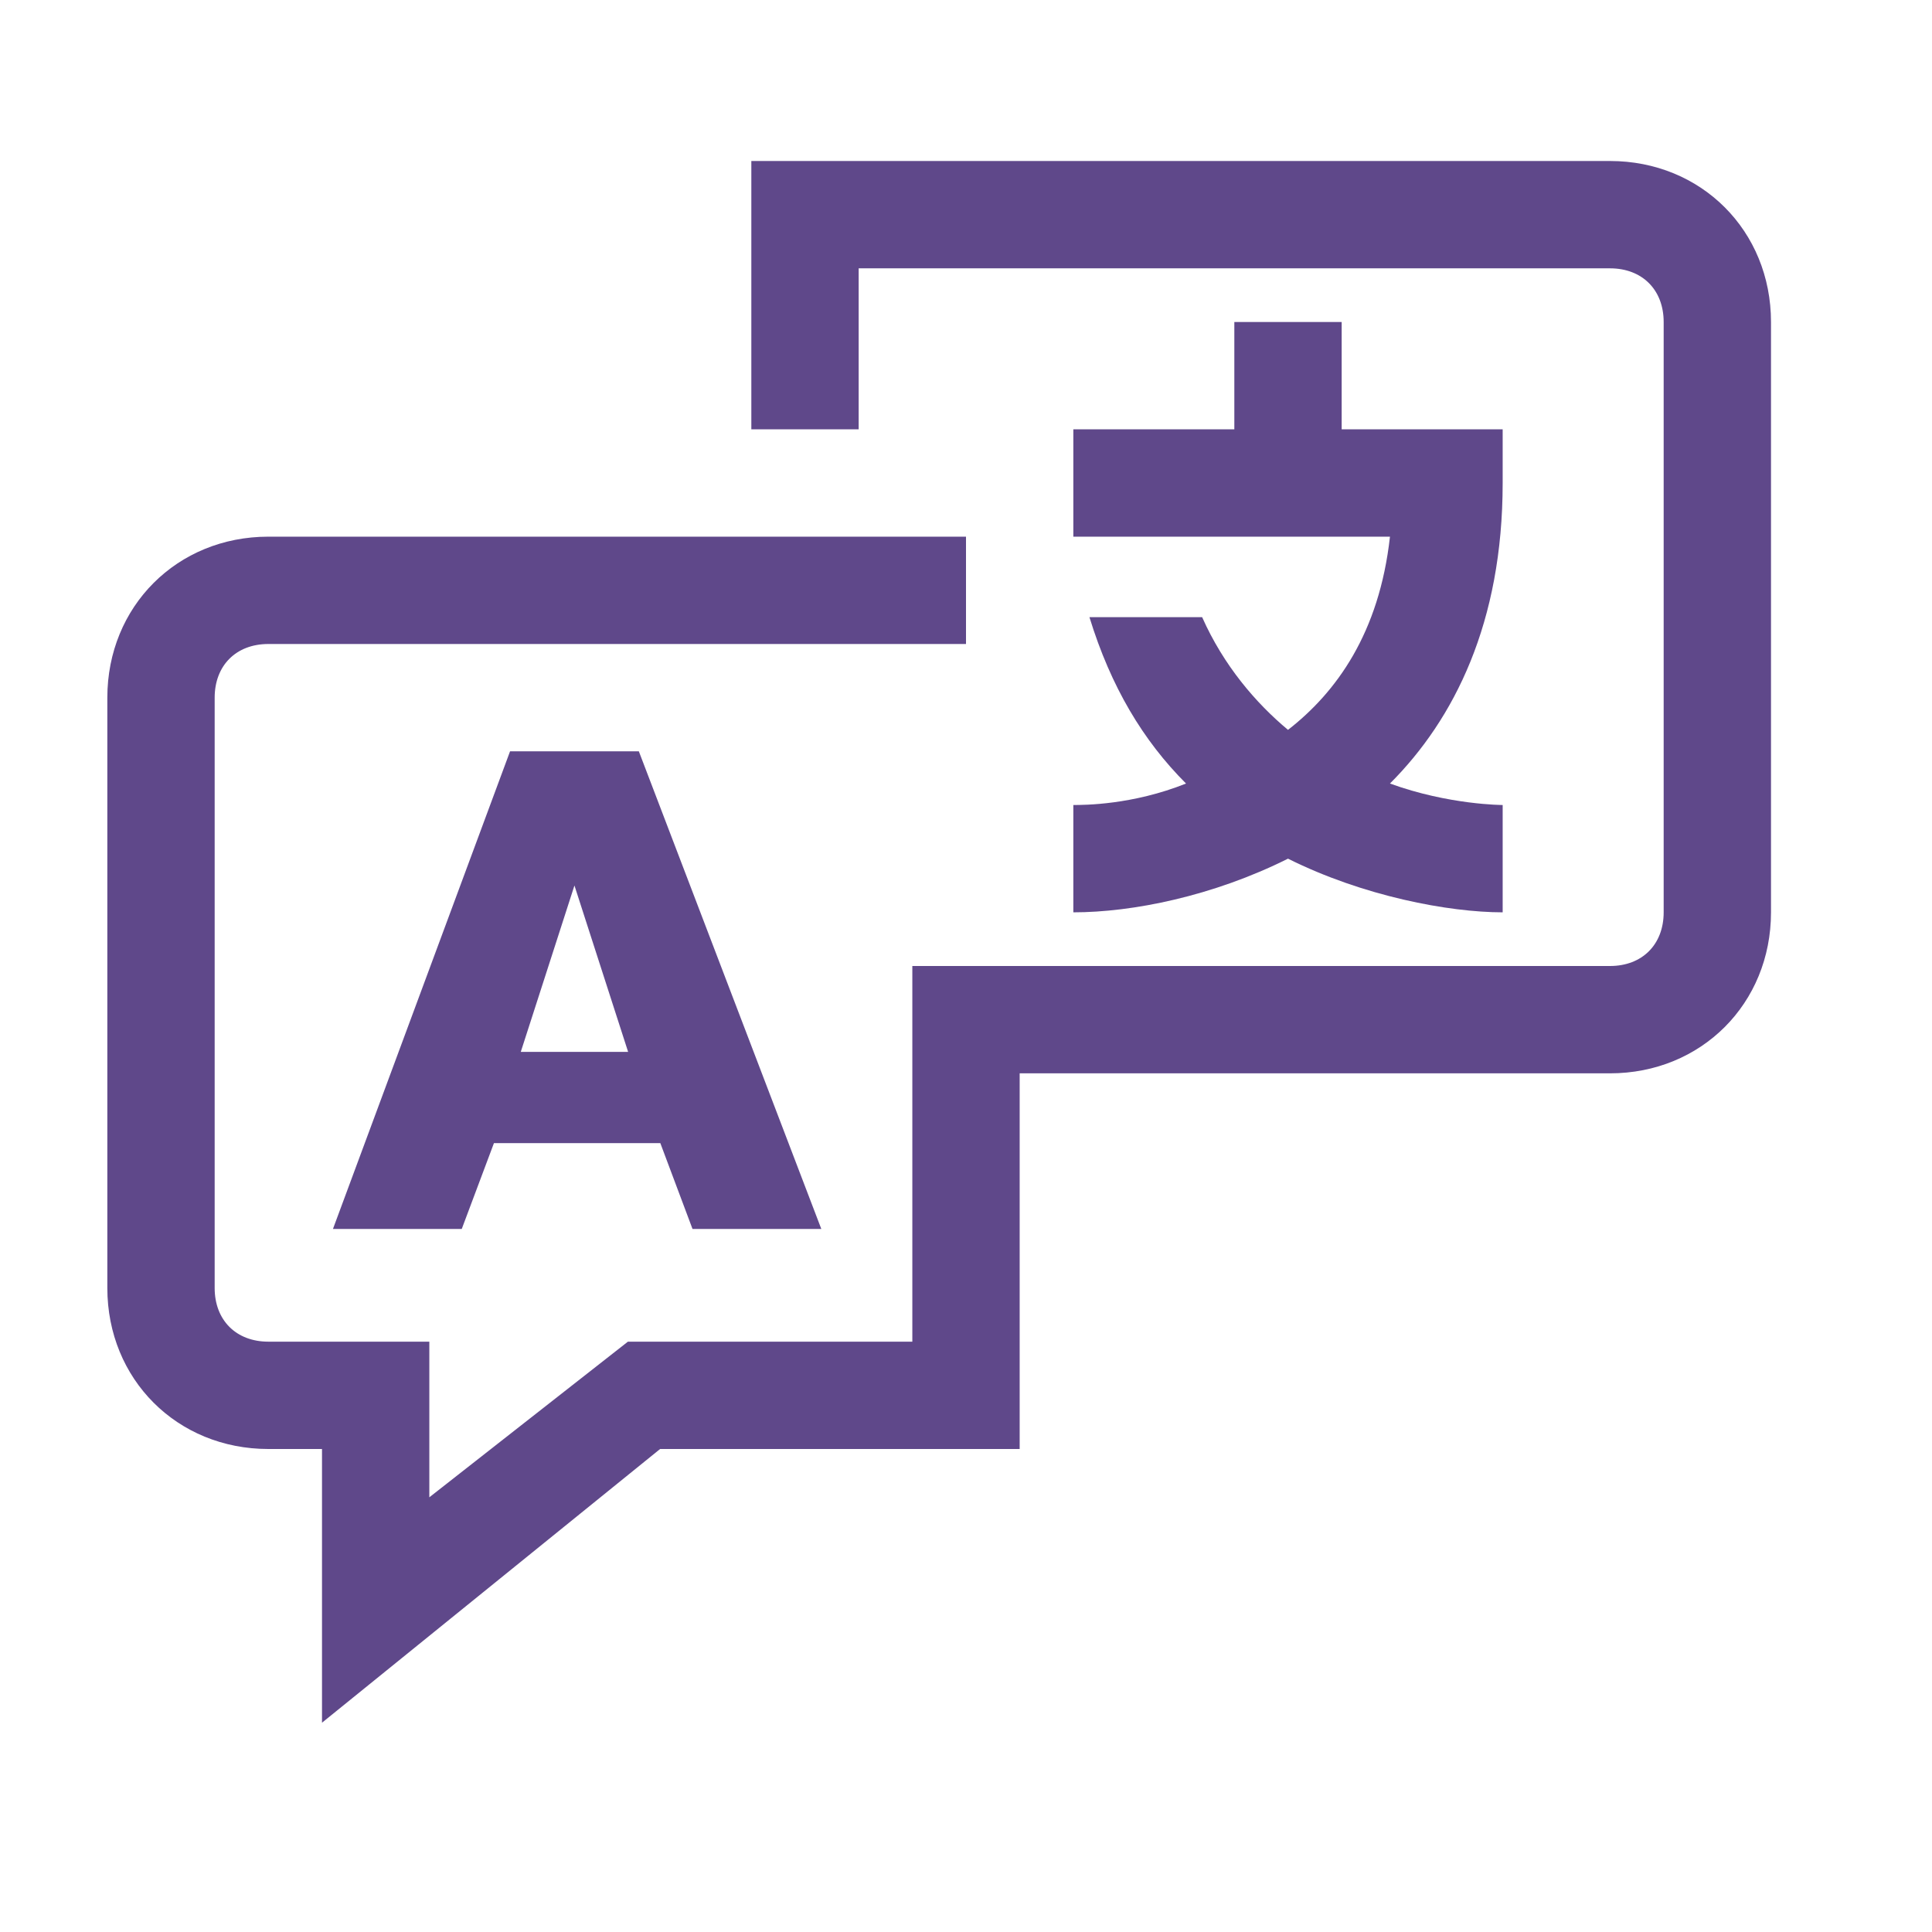 <svg width="18" height="18" viewBox="0 0 18 18" fill="none" xmlns="http://www.w3.org/2000/svg">
<g clip-path="url(#clip0_102_5862)">
<path d="M15 1.5H7V4H8V2.5H15C15.3 2.5 15.5 2.7 15.5 3V8.5C15.5 8.8 15.3 9 15 9H8.5V12.5H5.85L4 13.95V12.5H2.5C2.2 12.5 2 12.3 2 12V6.5C2 6.2 2.2 6 2.5 6H9V5H2.5C1.65 5 1 5.65 1 6.5V12C1 12.85 1.65 13.5 2.5 13.5H3V16.05L6.15 13.5H9.5V10H15C15.85 10 16.5 9.35 16.5 8.5V3C16.5 2.15 15.85 1.5 15 1.5Z" fill="#5F488A"/>
<path d="M3.102 11.45H4.302L4.602 10.65H6.152L6.452 11.45H7.652L5.952 7H4.752L3.102 11.45ZM5.352 8.25L5.852 9.8H4.852L5.352 8.25Z" fill="#5F488A"/>
<path d="M10 8.5C10.55 8.5 11.3 8.35 12 8C12.7 8.35 13.5 8.5 14 8.5V7.5C14 7.5 13.5 7.5 12.95 7.3C13.55 6.7 14 5.8 14 4.5V4H12.5V3H11.5V4H10V5H12.95C12.85 5.9 12.45 6.45 12 6.8C11.7 6.55 11.4 6.2 11.2 5.75H10.15C10.35 6.4 10.65 6.9 11.05 7.3C10.55 7.5 10.1 7.5 10 7.5V8.5Z" fill="#5F488A"/>
</g>
<defs>
<clipPath id="clip0_102_5862">
<rect width="18" height="18" fill="white"/>
</clipPath>
</defs>
</svg>
